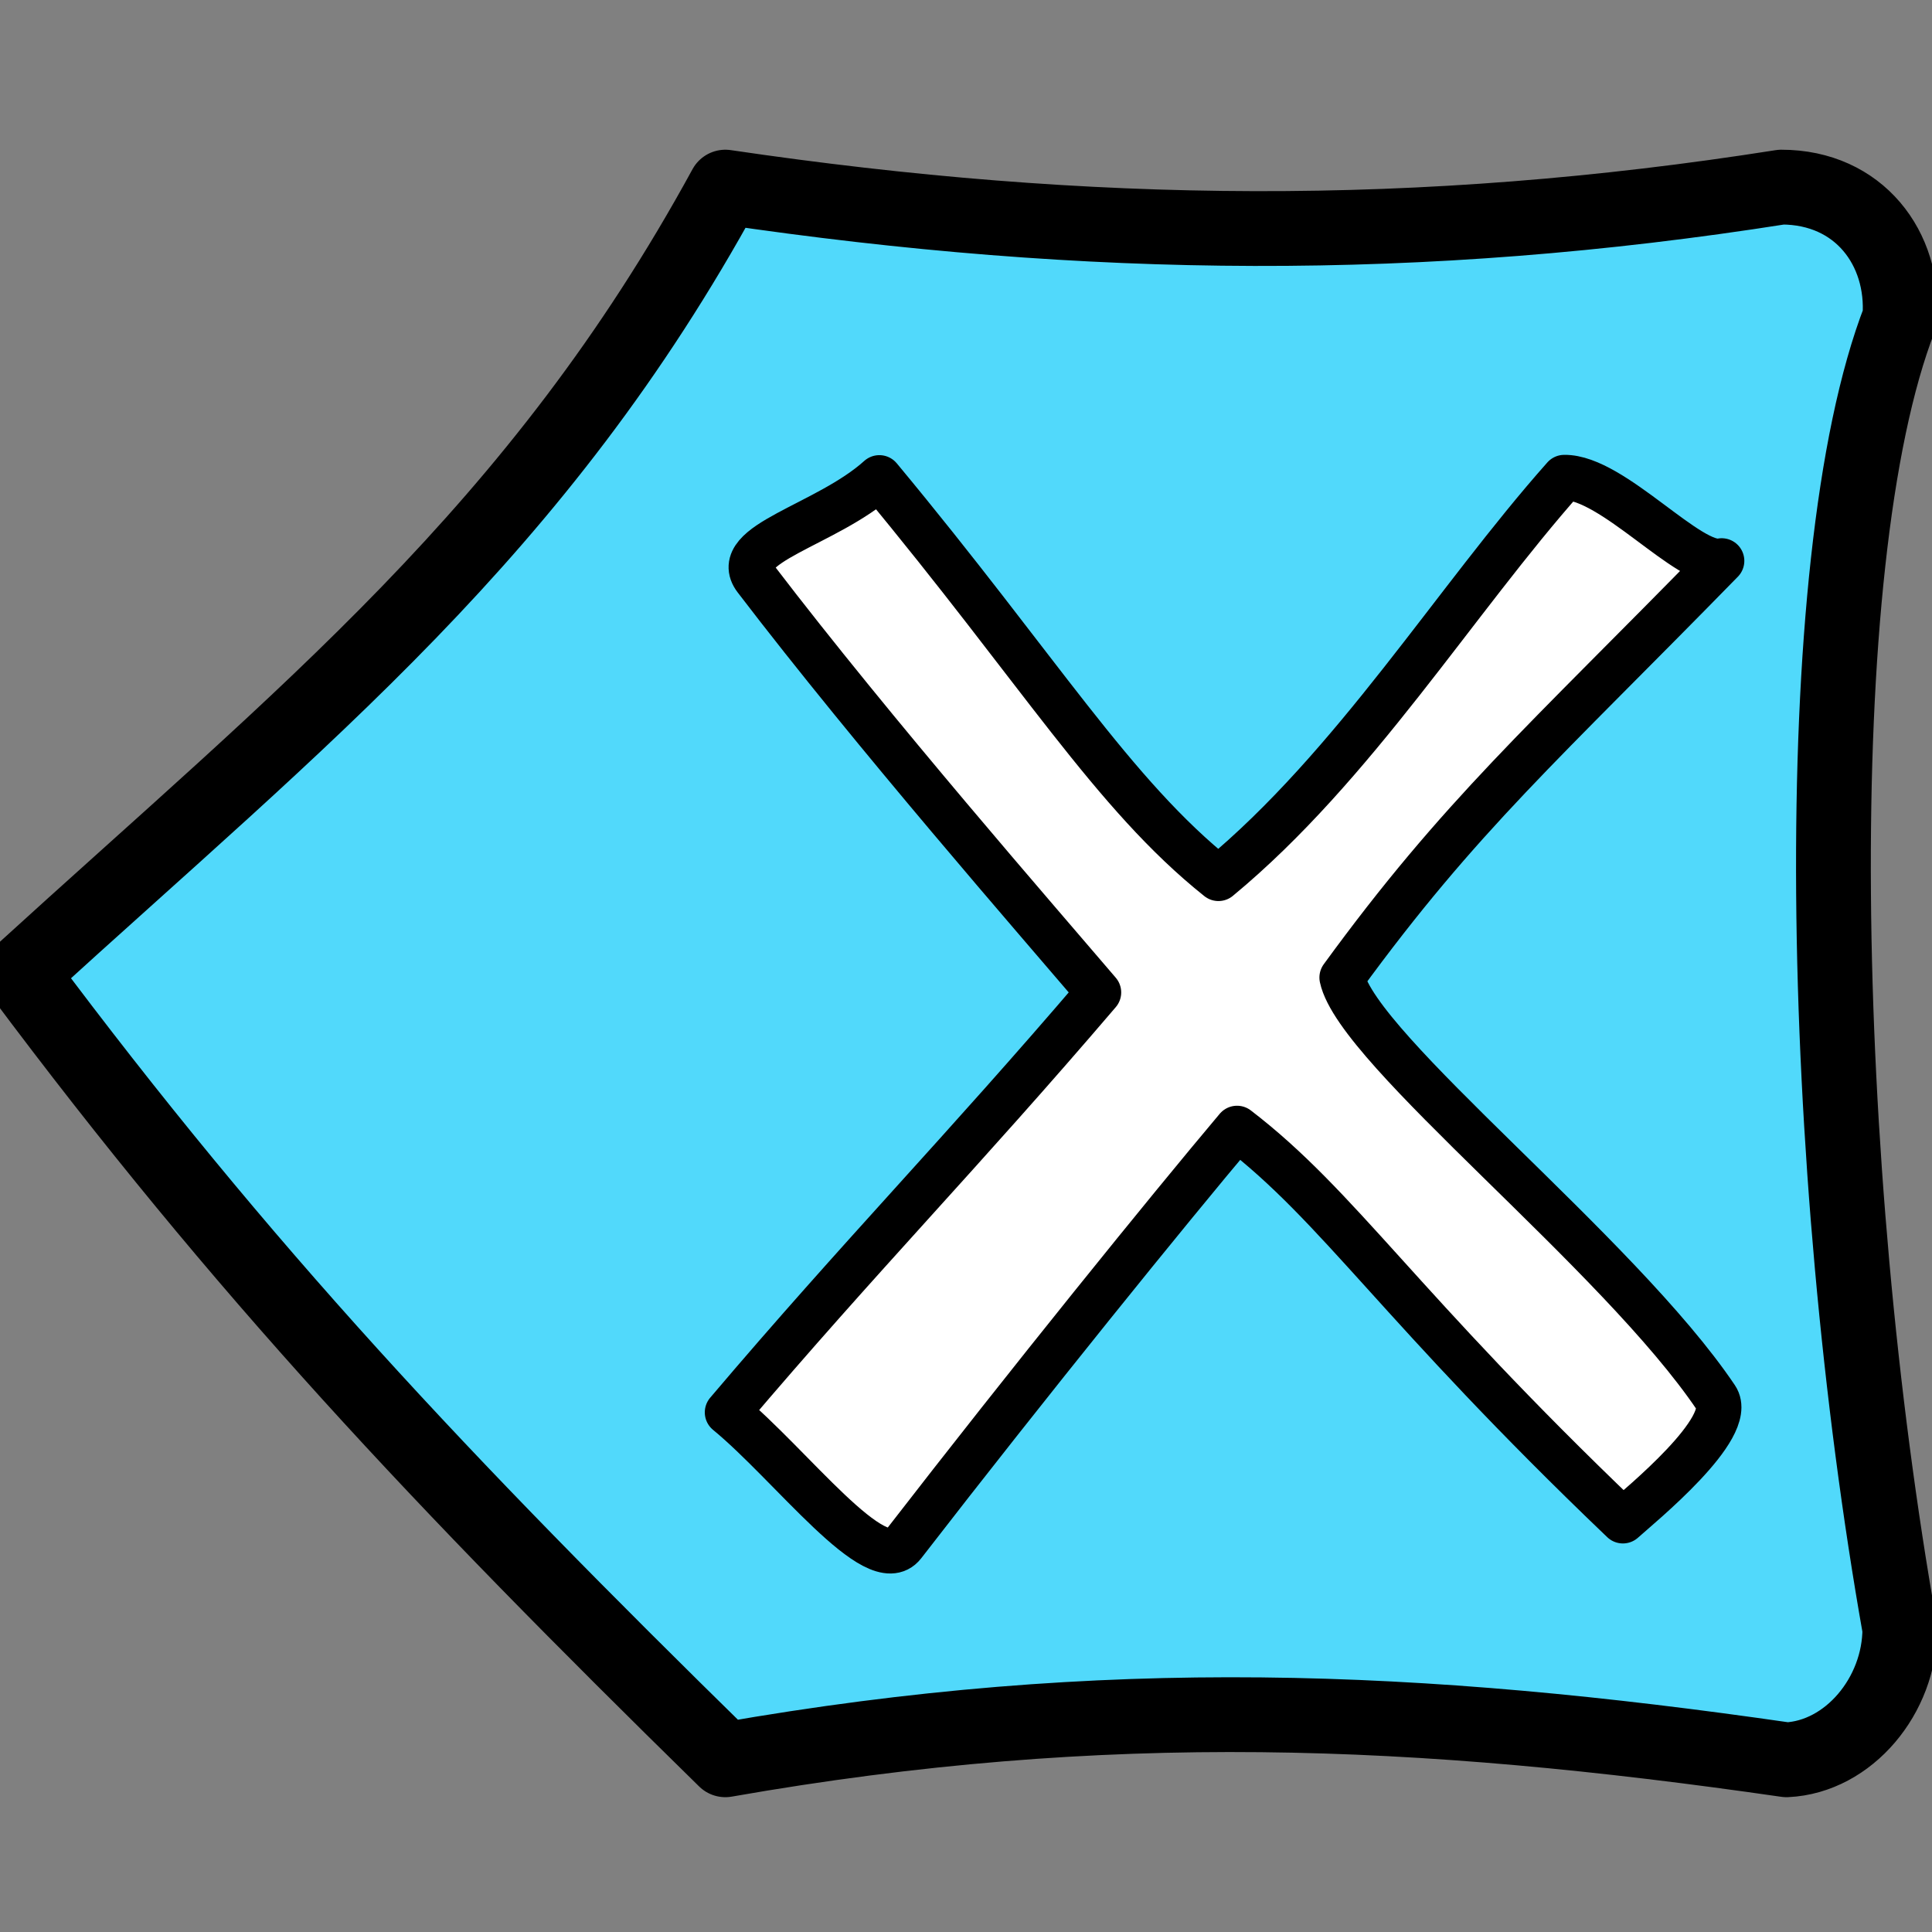 <?xml version="1.0" encoding="UTF-8" standalone="no"?>
<!-- Created with Inkscape (http://www.inkscape.org/) -->

<svg
   xmlns:dc="http://purl.org/dc/elements/1.1/"
   xmlns:cc="http://creativecommons.org/ns#"
   xmlns:rdf="http://www.w3.org/1999/02/22-rdf-syntax-ns#"
   xmlns:svg="http://www.w3.org/2000/svg"
   xmlns="http://www.w3.org/2000/svg"
   xmlns:sodipodi="http://sodipodi.sourceforge.net/DTD/sodipodi-0.dtd"
   xmlns:inkscape="http://www.inkscape.org/namespaces/inkscape"
   width="256"
   height="256"
   id="svg4374"
   version="1.1"
   inkscape:version="0.48.3.1 r9886"
   sodipodi:docname="edit-clear.svg">
  <rect width="100%" height="100%" fill="#808080" stroke="none"/>
  <defs
     id="defs4376" />
  <sodipodi:namedview
     id="base"
     pagecolor="#ffffff"
     bordercolor="#666666"
     borderopacity="1.0"
     inkscape:pageopacity="0.0"
     inkscape:pageshadow="2"
     inkscape:zoom="1.0146274"
     inkscape:cx="183.67617"
     inkscape:cy="33.15822"
     inkscape:document-units="px"
     inkscape:current-layer="layer1"
     showgrid="false"
     inkscape:window-width="1918"
     inkscape:window-height="1007"
     inkscape:window-x="0"
     inkscape:window-y="25"
     inkscape:window-maximized="1" />
  <g
     inkscape:label="Capa 1"
     inkscape:groupmode="layer"
     id="layer1"
     transform="translate(0,-796.362)">
    <path
       style="color:#000000;fill:#51d9fb;fill-opacity:1;fill-rule:nonzero;stroke:#000000;stroke-width:9.909;stroke-linecap:round;stroke-linejoin:round;stroke-miterlimit:4;stroke-opacity:1;stroke-dasharray:none;marker:none;visibility:visible;display:inline;overflow:visible;enable-background:accumulate"
       d="M 96.11,821.156 C 71.191,866.809 40.353,891.028 2.735,925.349 c 29.494,39.509 55.723,67.287 93.376,104.194 50.499,-8.864 91.955,-7.032 140.613,0 8.253,-0.384 15.013,-8.54 15.013,-17.366 -10.77,-60.728 -12.65,-141.09 0,-173.656 0.676,-9.192 -5.379,-17.366 -15.701,-17.366 -47.794,7.535 -91.786,7.104 -139.925,0 z"
       id="path3773"
       inkscape:connector-curvature="0"
       sodipodi:nodetypes="cccccccc" />
    <path
       style="color:#000000;fill:#ffffff;fill-opacity:1;fill-rule:nonzero;stroke:#000000;stroke-width:6;stroke-linecap:round;stroke-linejoin:round;stroke-miterlimit:4;stroke-opacity:1;stroke-dasharray:none;marker:none;visibility:visible;display:inline;overflow:visible;enable-background:accumulate"
       d="m 161.449,912.756 c 17.981,-14.866 31.394,-36.88 45.825,-53.125 6.411,-0.086 16.646,12.015 20.858,11.049 -23.655,24.209 -34.631,33.701 -50.303,55.213 2.047,9.592 36.691,36.548 49.561,55.686 2.642,3.928 -10.085,14.259 -12.348,16.298 -29.808,-28.493 -37.551,-41.588 -51.128,-51.999 -9.292,11.03 -27.388,33.374 -44.217,55.124 -3.572,4.616 -14.869,-10.56 -23.308,-17.493 17.751,-20.923 30.858,-34.204 49.176,-55.645 -8.005,-9.392 -29.655,-34.168 -45.432,-54.821 -3.508,-4.592 9.43,-7.093 16.386,-13.372 21.252,25.59 30.929,41.908 44.931,53.085 z"
       id="path27041"
       inkscape:connector-curvature="0"
       sodipodi:nodetypes="ccccsccsccscc" />
  </g>
</svg>
